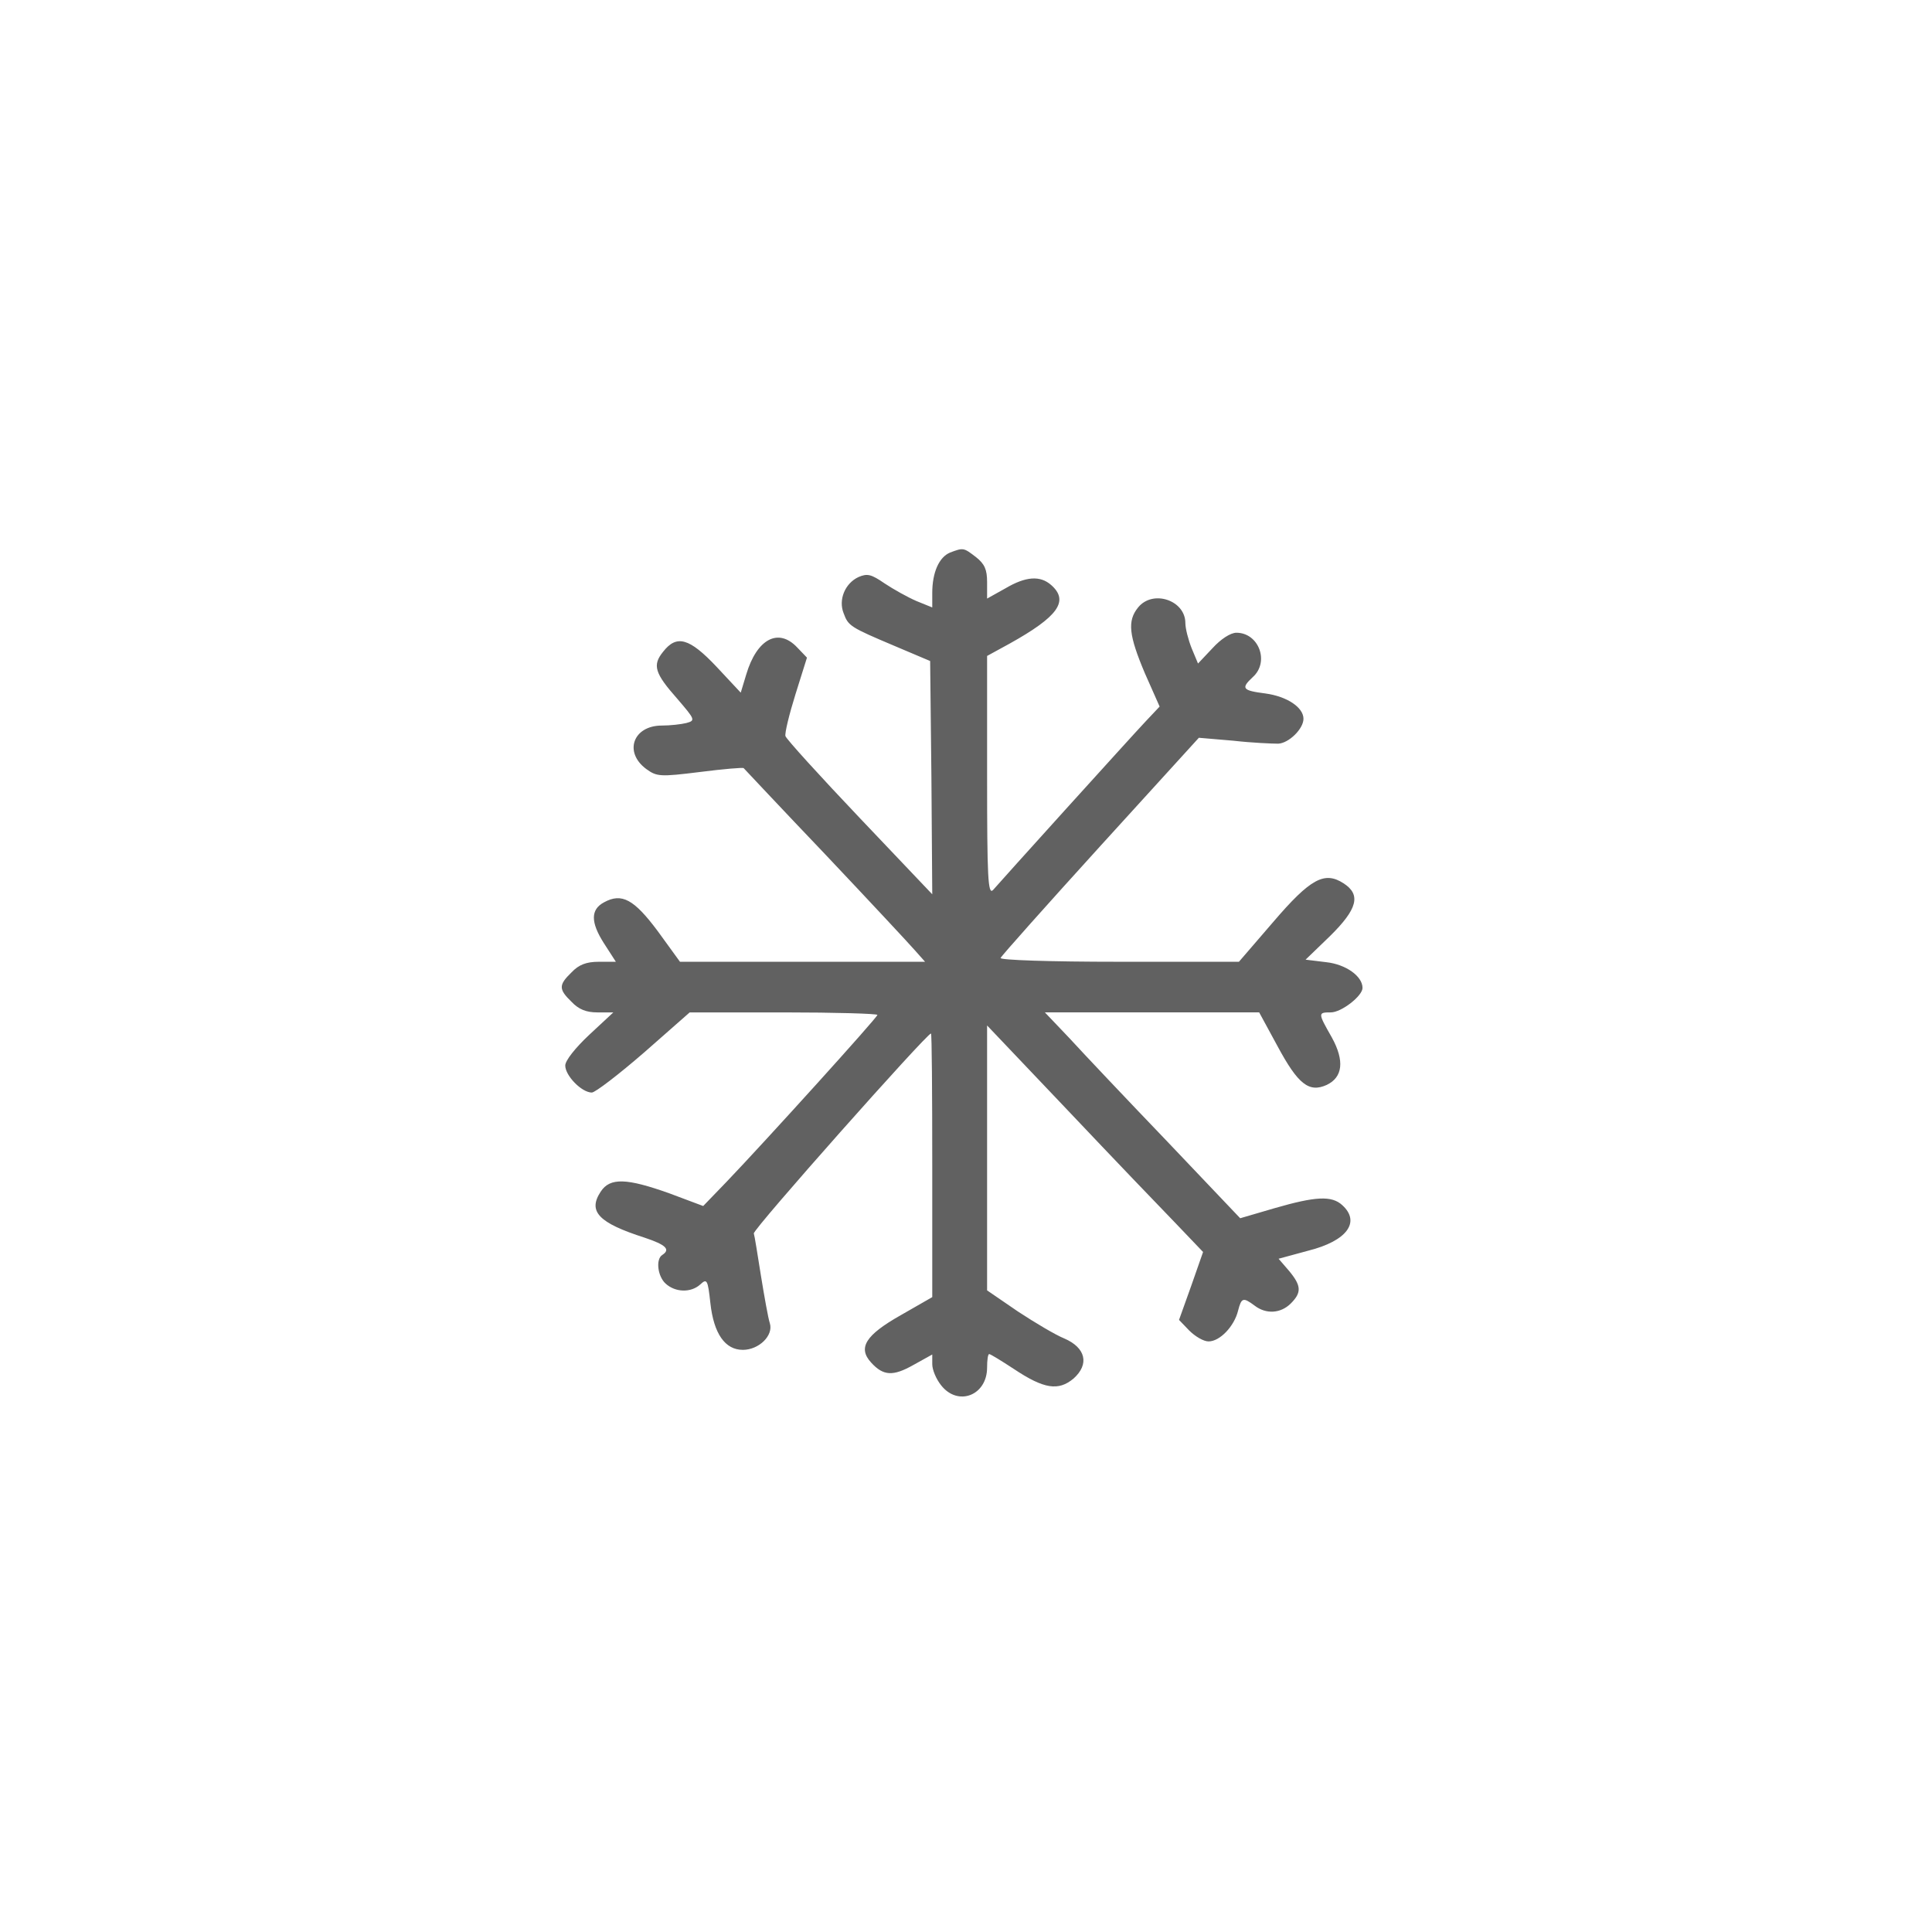 <svg xmlns="http://www.w3.org/2000/svg" version="1.0" width="458" height="458" preserveAspectRatio="xMidYMid meet"><rect id="backgroundrect" width="100%" height="100%" x="0" y="0" fill="none" stroke="none"/>


<g class="currentLayer" style=""><title>Layer 1</title><g transform="translate(0,458) scale(0.1,-0.1) " fill="#616161" stroke="none" id="svg_1" class="selected" fill-opacity="1">
<path d="M2252 3270 c-26 -11 -42 -47 -42 -96 l0 -34 -37 15 c-21 9 -55 28 -76 42 -32 22 -41 24 -62 15 -32 -15 -48 -54 -35 -86 11 -30 16 -33 120 -77 l85 -36 3 -276 2 -277 -172 181 c-95 100 -174 187 -176 194 -2 7 9 52 24 100 l27 86 -23 24 c-45 48 -96 20 -121 -64 l-13 -43 -57 61 c-65 69 -95 77 -127 36 -26 -32 -20 -51 34 -112 42 -49 43 -51 21 -57 -12 -3 -38 -6 -58 -6 -68 0 -91 -63 -37 -103 25 -18 32 -19 128 -7 55 7 102 11 103 9 2 -2 88 -94 193 -204 104 -110 200 -213 213 -228 l24 -27 -290 0 -291 0 -53 73 c-56 75 -85 91 -127 68 -32 -17 -32 -47 -1 -96 l29 -45 -41 0 c-29 0 -47 -7 -64 -25 -31 -30 -31 -40 0 -70 17 -18 35 -25 61 -25 l38 0 -57 -53 c-33 -31 -57 -61 -57 -73 0 -24 39 -64 63 -64 8 0 64 43 124 95 l108 95 223 0 c122 0 222 -3 222 -6 0 -6 -267 -301 -358 -396 l-55 -57 -80 30 c-101 36 -141 38 -163 4 -31 -47 -5 -74 104 -109 51 -17 62 -28 42 -41 -16 -10 -11 -51 8 -68 23 -21 60 -22 82 -2 16 15 18 11 24 -44 8 -73 35 -111 77 -111 38 0 73 34 64 63 -4 12 -13 63 -21 112 -8 50 -15 95 -17 101 -2 10 410 474 420 474 2 0 3 -141 3 -312 l0 -313 -75 -43 c-83 -47 -102 -77 -70 -112 29 -32 52 -33 100 -6 l45 25 0 -23 c0 -13 9 -35 21 -50 40 -51 109 -24 109 42 0 18 2 32 5 32 3 0 29 -16 58 -35 72 -48 106 -53 142 -23 38 34 29 73 -22 95 -20 8 -69 37 -110 64 l-73 50 0 314 0 314 192 -202 c105 -111 221 -232 256 -268 l64 -67 -28 -80 -29 -81 24 -25 c14 -14 34 -26 46 -26 27 0 61 36 70 73 8 31 12 32 39 12 27 -21 62 -19 86 5 26 26 25 42 -4 77 l-25 29 70 19 c92 23 125 68 81 108 -25 23 -63 21 -160 -7 l-82 -24 -173 182 c-95 99 -199 209 -231 244 l-59 62 254 0 254 0 44 -81 c48 -89 74 -110 116 -91 38 18 43 57 12 113 -33 58 -33 59 -2 59 25 0 75 39 75 58 0 28 -40 56 -86 61 l-49 6 58 56 c65 64 74 98 32 125 -45 29 -78 12 -167 -92 l-81 -94 -284 0 c-164 0 -283 4 -281 9 2 5 108 124 237 266 l233 256 82 -7 c44 -5 92 -7 106 -7 25 1 60 35 60 59 0 27 -39 53 -90 60 -55 7 -59 12 -30 39 40 36 14 105 -39 105 -14 0 -37 -15 -57 -37 l-34 -36 -15 36 c-8 20 -15 47 -15 60 0 54 -77 80 -112 37 -26 -32 -22 -66 16 -156 l35 -79 -33 -35 c-18 -19 -104 -114 -191 -210 -87 -96 -164 -182 -171 -190 -12 -12 -14 30 -14 270 l0 285 53 29 c115 64 142 101 99 139 -26 23 -60 21 -109 -8 l-43 -24 0 39 c0 30 -6 43 -26 59 -30 23 -30 23 -62 11z" id="svg_2" fill="#616161"/>
</g></g></svg>